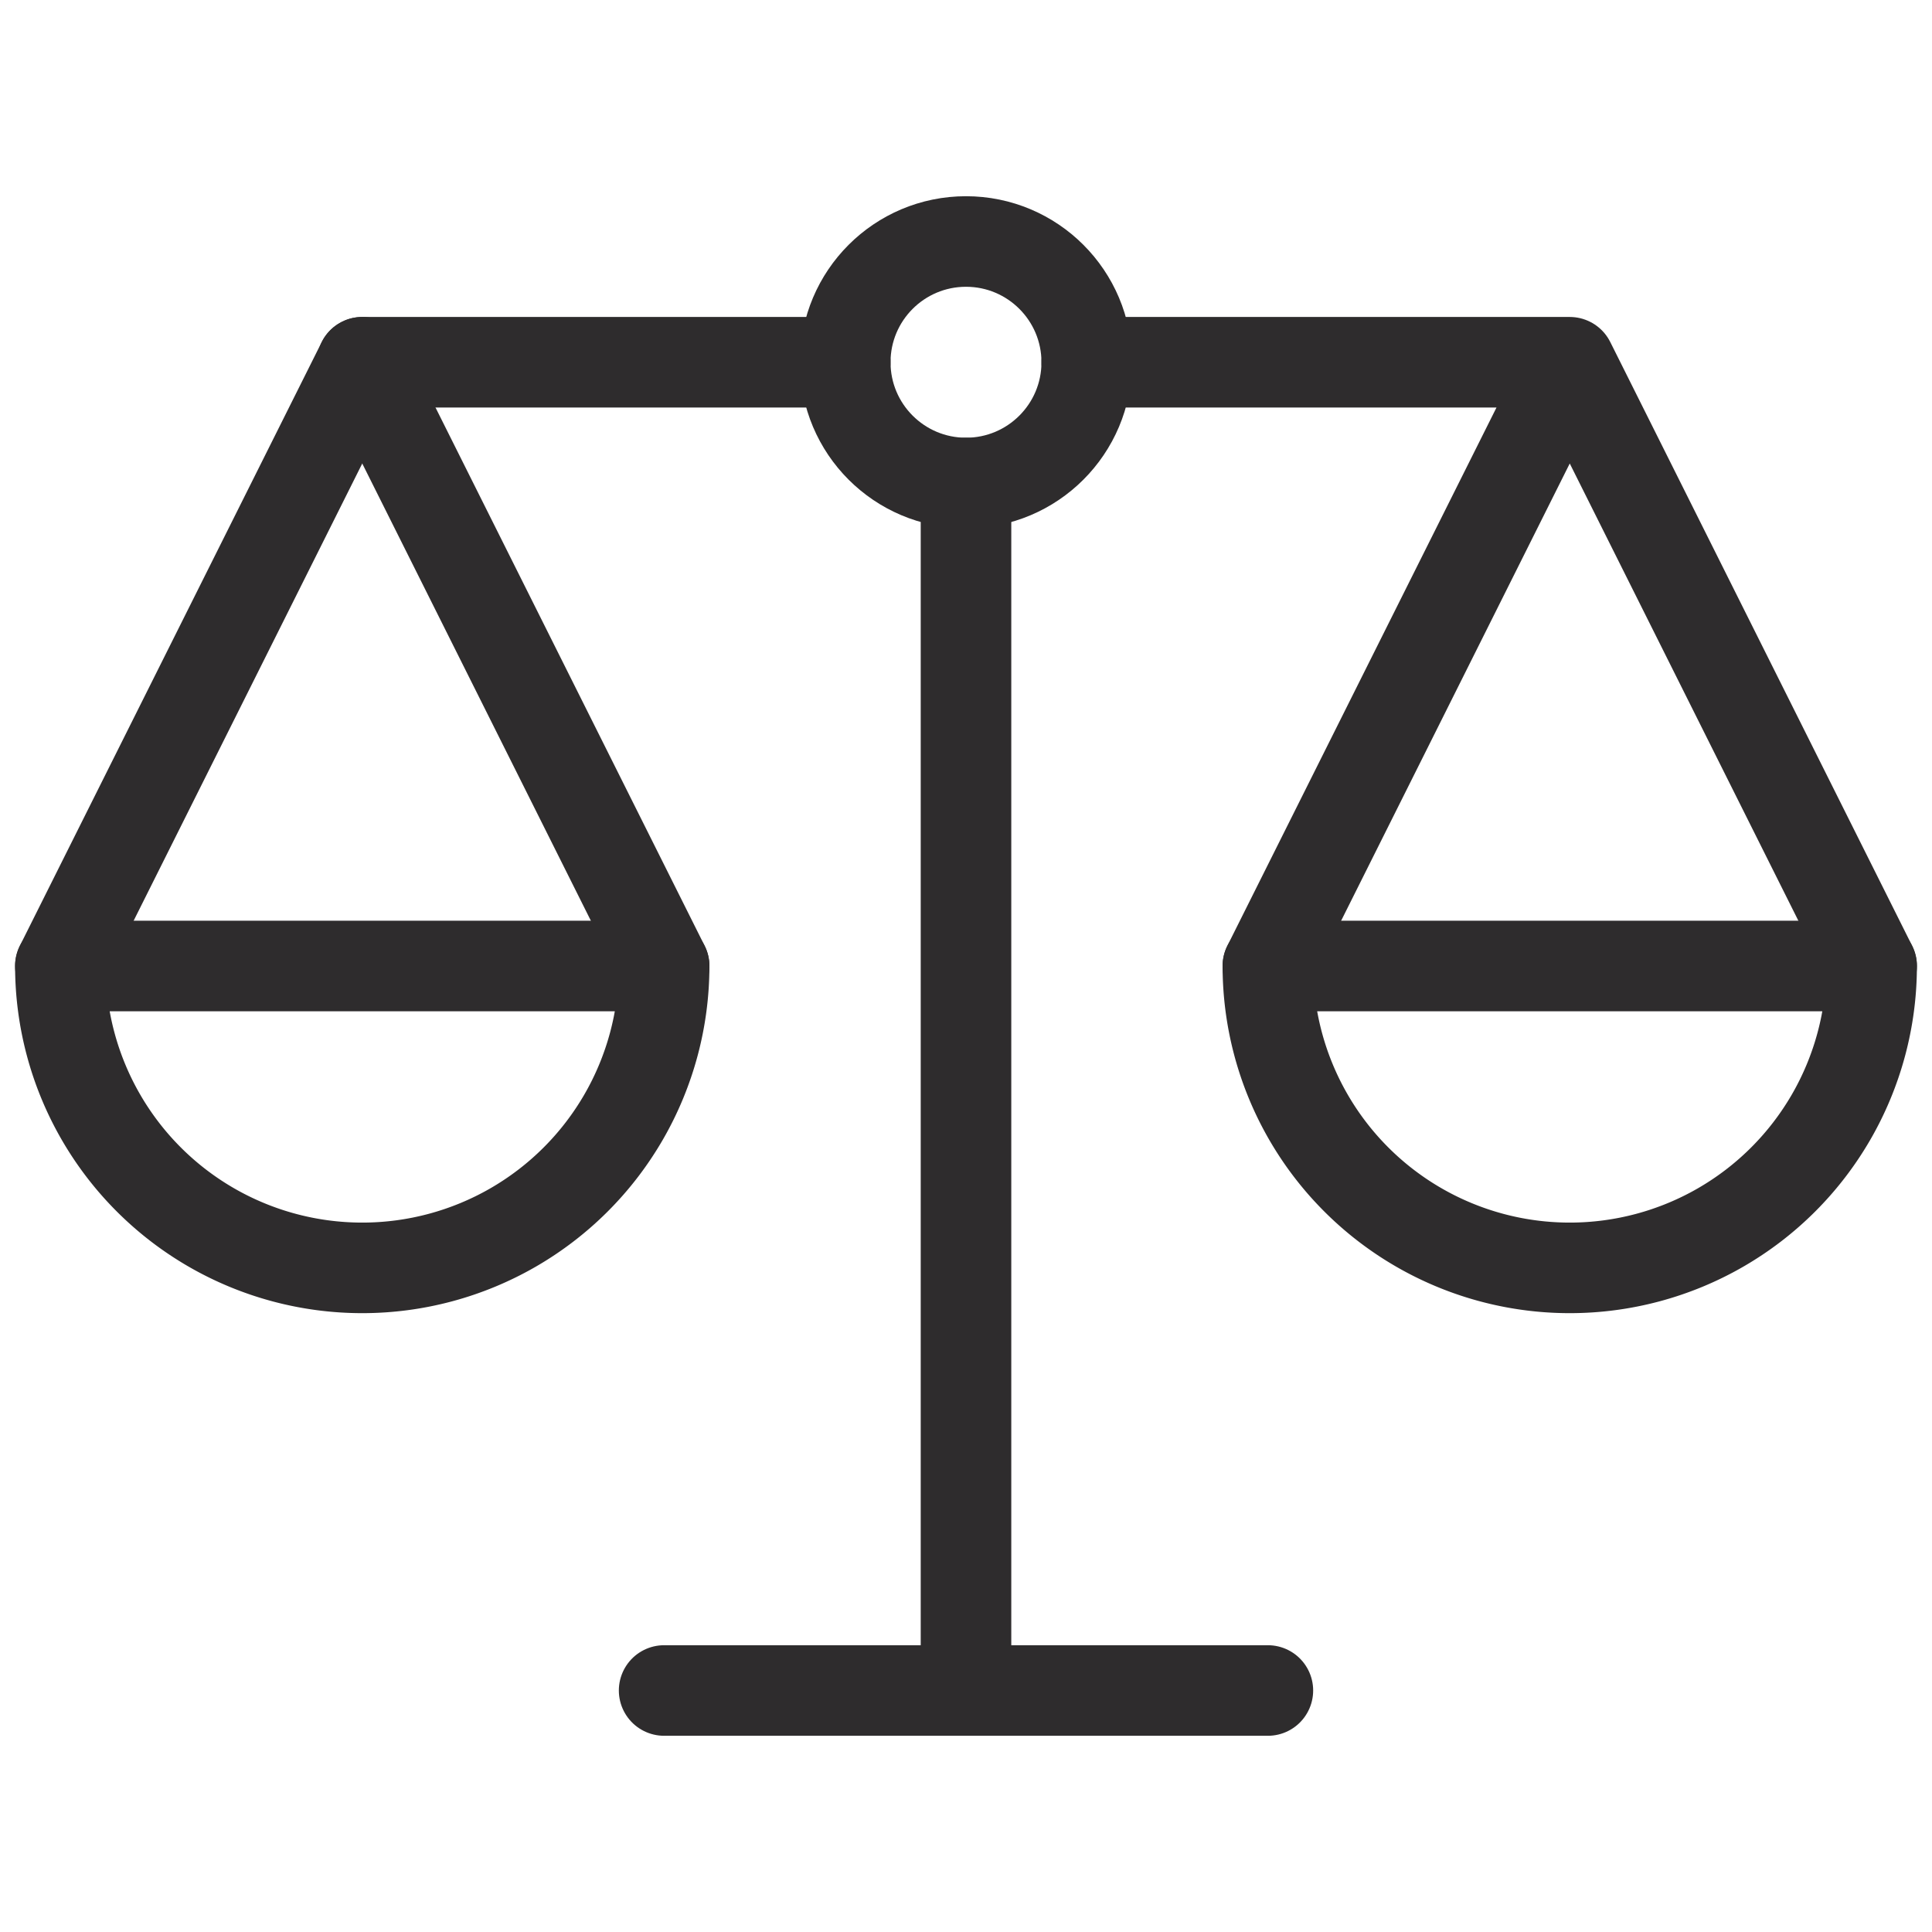 <svg viewBox="0 0 64 64" xmlns="http://www.w3.org/2000/svg"><g style="fill:none;stroke:#2e2c2d;stroke-miterlimit:10;stroke-width:3;stroke-linejoin:round;stroke-linecap:round"><path d="m32 16v40m-10 0h20m-14-44h-16l-10 20"/><circle cx="32" cy="12" r="4"/><path d="m12 12 10 20m14-20h16l10 20m-10-20-10 20"/><path d="m12 42a10 10 0 0 0 10-10h-20a10 10 0 0 0 10 10zm40 0a10 10 0 0 1 -10-10h20a10 10 0 0 1 -10 10z"/></g></svg>